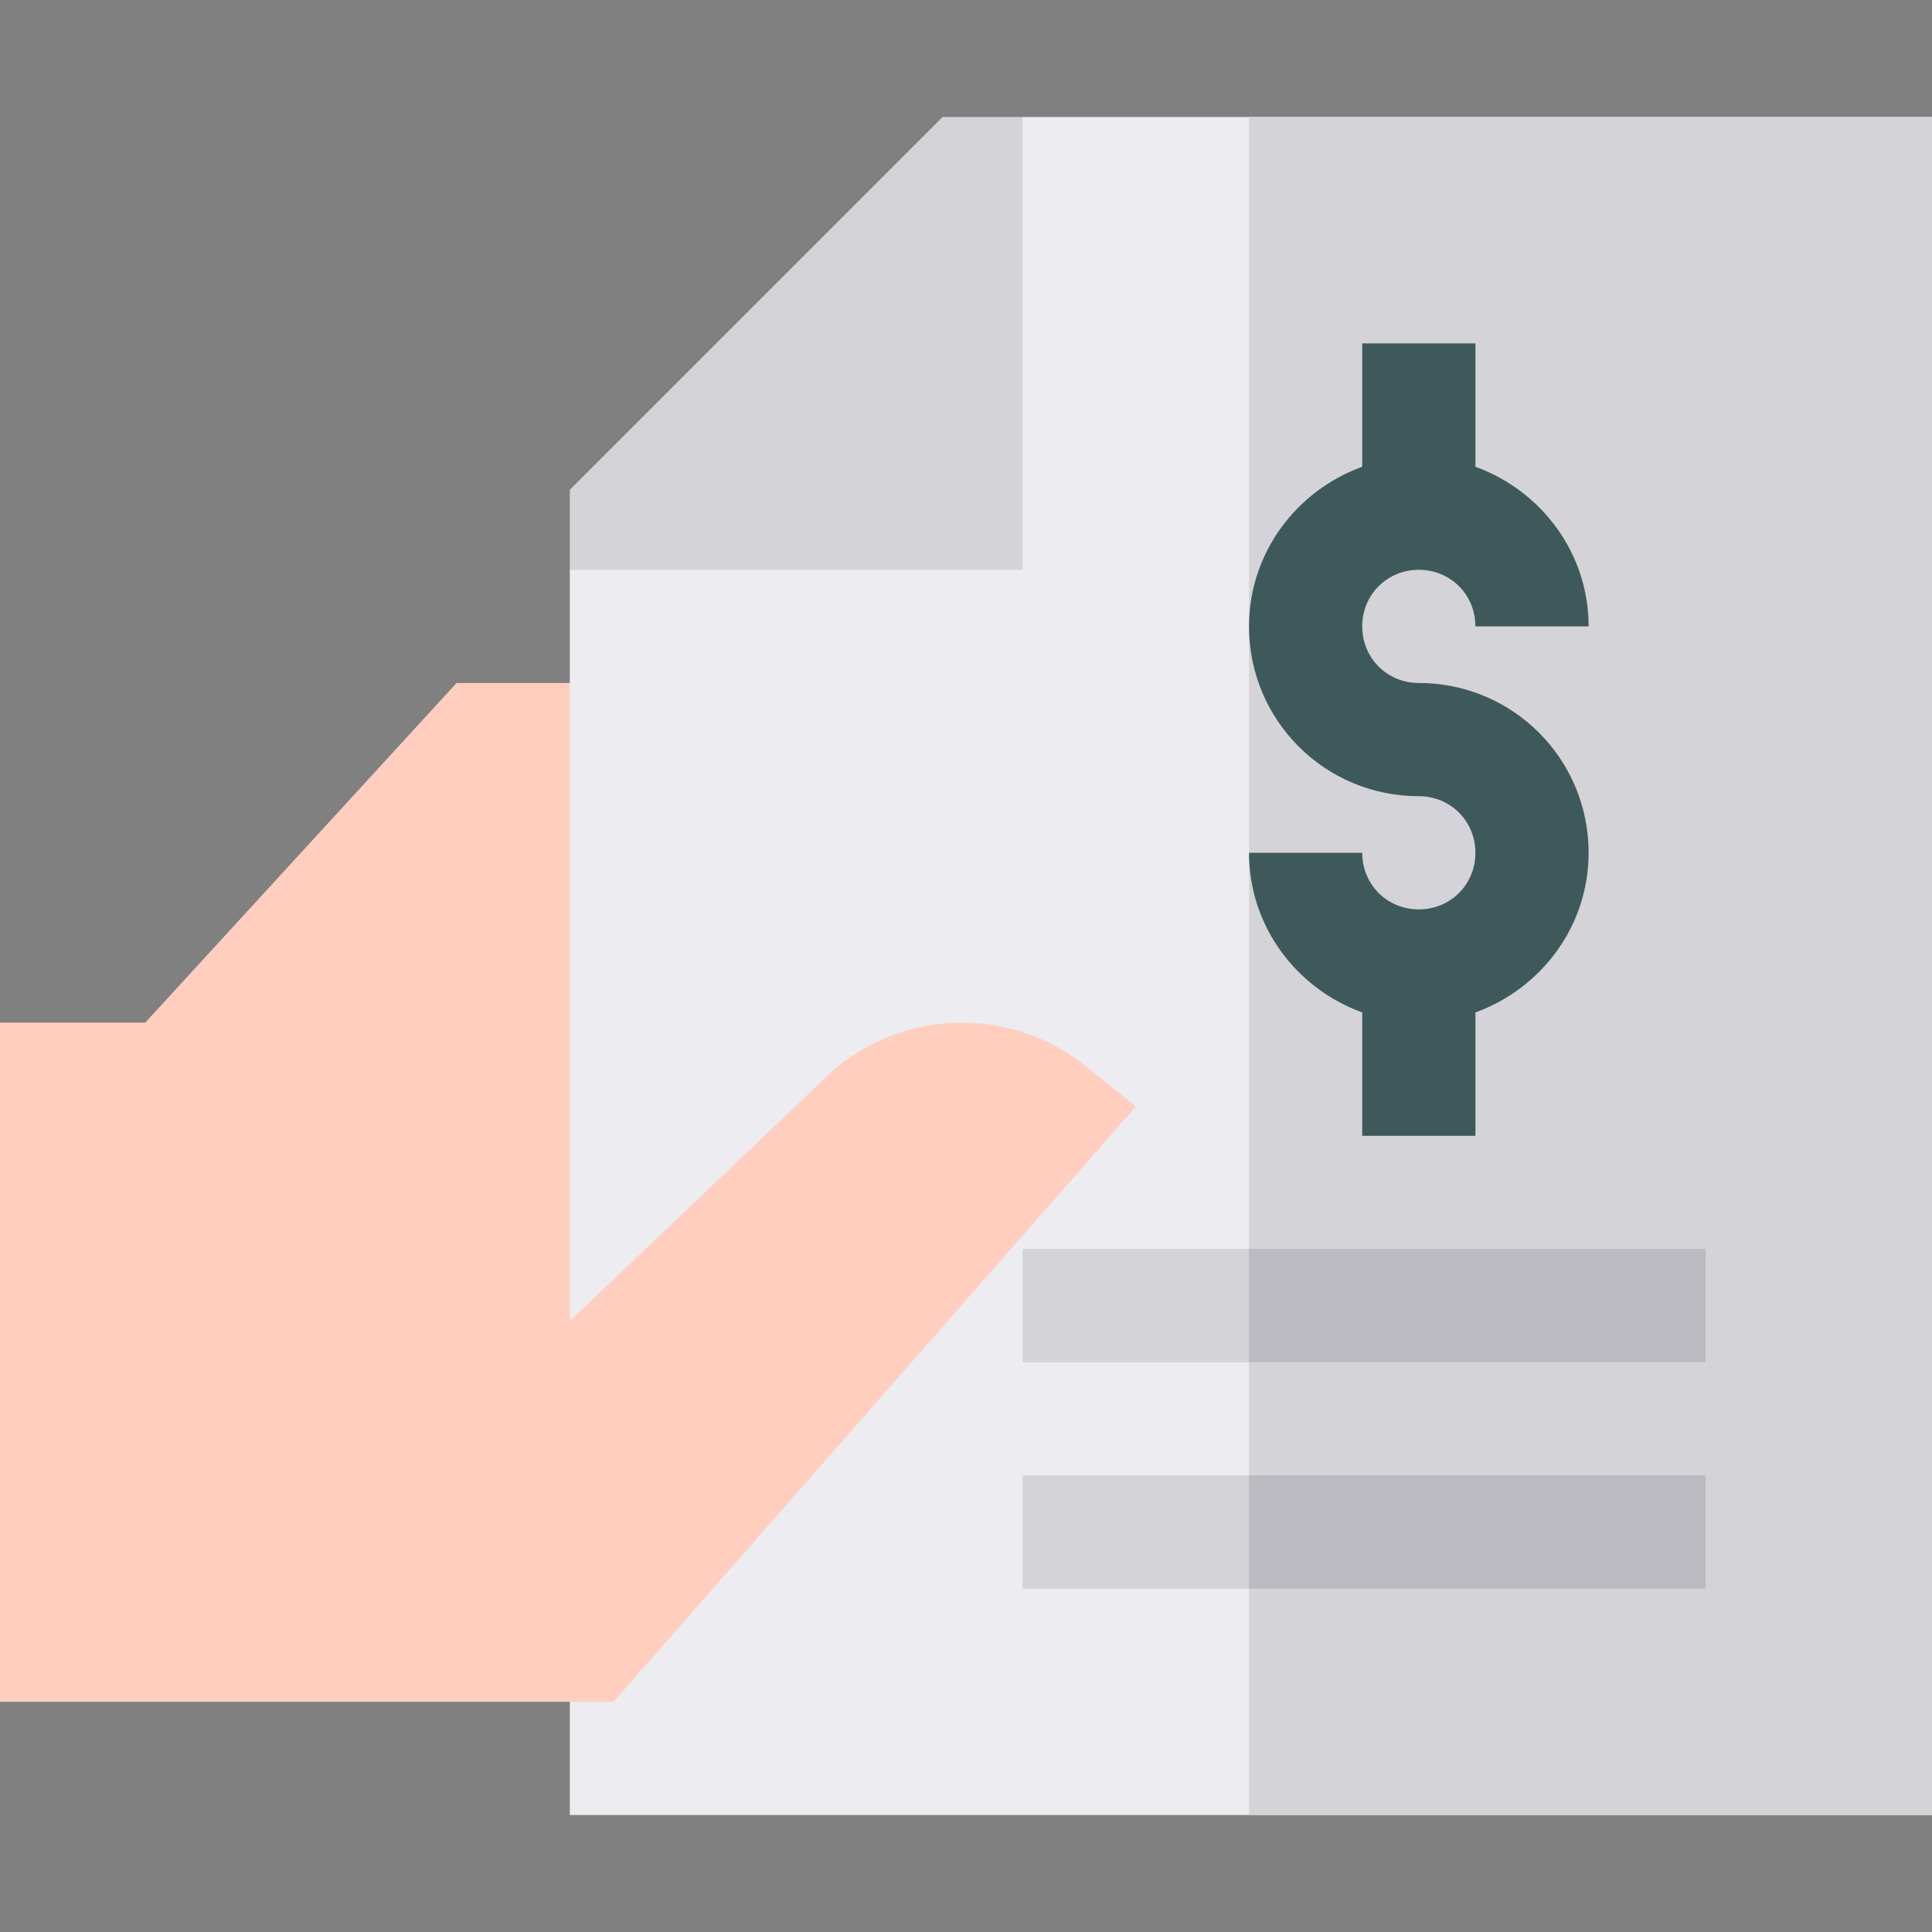 <svg height="512pt" viewBox="0 -31 512 512" width="512pt" xmlns="http://www.w3.org/2000/svg"><rect x="0" y="-31" width="512" height="512" fill="#808080" stroke="none"/><path d="m271 0-120 120v30l-30 99.375 30 170.625v30h361v-450zm0 0" fill="#ececf1"/><path d="m331 0h181v450h-181zm0 0" fill="#d3d3d8"/><path d="m421 195c0 19.5-12.598 36-30 42.301v32.699h-30v-32.699c-17.402-6.301-30-22.801-30-42.301h30c0 8.402 6.598 15 15 15s15-6.598 15-15-6.598-15-15-15c-24.902 0-45-20.098-45-45 0-19.5 12.598-36 30-42.301v-32.699h30v32.699c17.402 6.301 30 22.801 30 42.301h-30c0-8.402-6.598-15-15-15s-15 6.598-15 15 6.598 15 15 15c24.902 0 45 20.098 45 45zm0 0" fill="#3e5959"/><g fill="#d3d3d8"><path d="m271 0h-21.211l-98.789 98.789v21.211h120zm0 0"/><path d="m271 300h181v30h-181zm0 0"/><path d="m271 360h181v30h-181zm0 0"/></g><path d="m288.066 251.777c-19.512-15.836-47.656-15.867-67.355.953l-69.711 66.363v-169.094h-30l-82.5 90h-38.5v180h162.602l138.398-157.734zm0 0" fill="#ffcebf"/><path d="m331 300h121v30h-121zm0 0" fill="#babac0"/><path d="m331 360h121v30h-121zm0 0" fill="#babac0"/></svg>